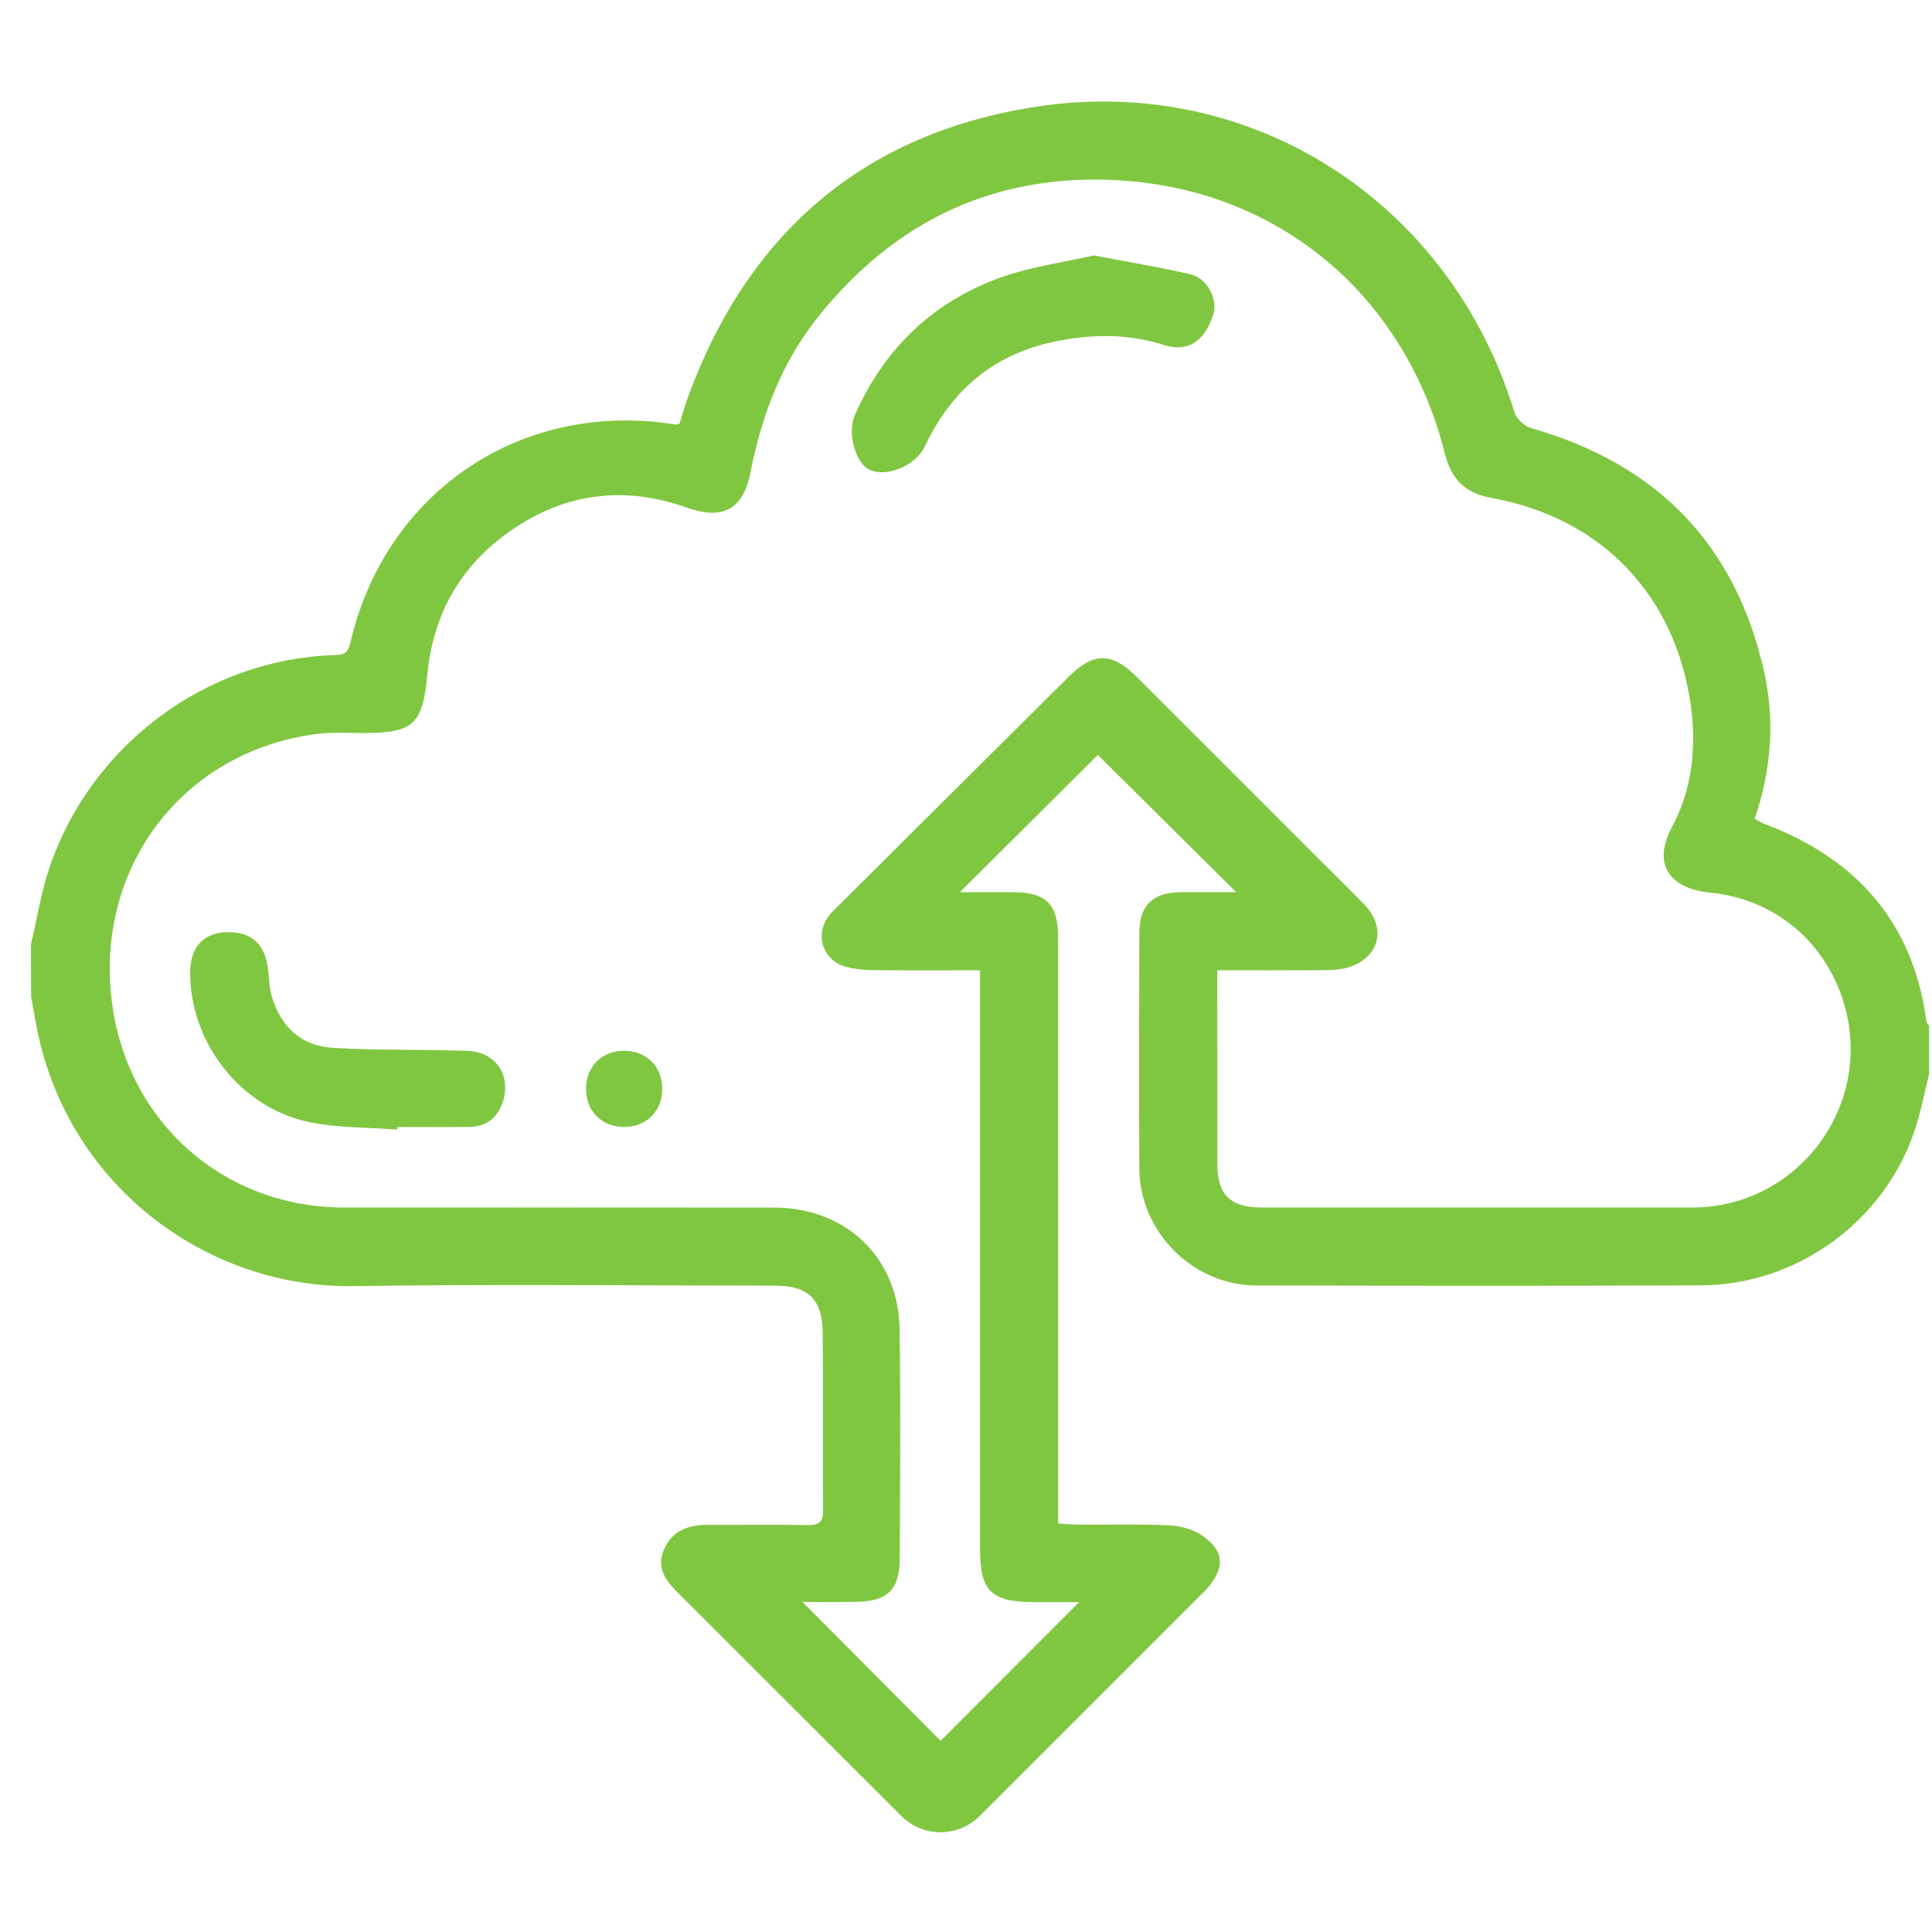 <?xml version="1.0" encoding="utf-8"?>
<!-- Generator: Adobe Illustrator 16.0.0, SVG Export Plug-In . SVG Version: 6.00 Build 0)  -->
<!DOCTYPE svg PUBLIC "-//W3C//DTD SVG 1.1//EN" "http://www.w3.org/Graphics/SVG/1.1/DTD/svg11.dtd">
<svg version="1.1" id="Слой_1" xmlns="http://www.w3.org/2000/svg" xmlns:xlink="http://www.w3.org/1999/xlink" x="0px" y="0px"
	 width="200px" height="200px" viewBox="0 0 100 100" enable-background="new 0 0 100 100" xml:space="preserve">
<g>
	<path fill="#80c741" fill-rule="evenodd" clip-rule="evenodd" d="M1.603,48.877c0.313-1.325,0.521-2.686,0.957-3.969
		c2.153-6.349,8.111-10.778,14.707-11c0.44-0.015,0.725-0.02,0.859-0.607c1.812-7.878,8.901-12.623,16.857-11.325
		c0.028,0.004,0.06-0.015,0.195-0.053c0.13-0.417,0.258-0.899,0.43-1.367c3.111-8.5,9.104-13.67,18.052-15.037
		c11.177-1.707,21.431,4.986,24.728,15.825c0.102,0.335,0.521,0.716,0.865,0.814c6.463,1.847,10.551,5.957,12.044,12.552
		c0.584,2.578,0.391,5.128-0.477,7.675c0.188,0.096,0.341,0.194,0.509,0.258c4.752,1.8,7.695,5.08,8.382,10.216
		c0.011,0.084,0.091,0.159,0.139,0.239c0,0.831,0,1.663,0,2.494c-0.256,1.009-0.442,2.042-0.781,3.022
		c-1.612,4.659-6.092,7.895-11.025,7.916c-7.674,0.032-15.348,0.021-23.021,0.005c-3.278-0.007-6.037-2.773-6.053-6.052
		c-0.02-4.061-0.01-8.121,0-12.182c0.004-1.434,0.685-2.104,2.117-2.121c0.981-0.011,1.963-0.002,2.896-0.002
		c-2.423-2.404-4.828-4.792-7.158-7.104c-2.26,2.249-4.668,4.646-7.138,7.104c0.896,0,1.805-0.002,2.714,0.001
		c1.757,0.006,2.366,0.607,2.367,2.354c0.002,9.688,0.001,19.376,0.001,29.063c0,0.382,0,0.764,0,1.254
		c0.38,0.025,0.715,0.064,1.05,0.066c1.566,0.009,3.136-0.037,4.699,0.034c0.571,0.025,1.212,0.199,1.681,0.514
		c1.188,0.799,1.23,1.69,0.257,2.781c-0.106,0.119-0.225,0.229-0.337,0.342c-3.799,3.798-7.596,7.598-11.396,11.394
		c-1.141,1.14-2.941,1.143-4.072,0.013c-3.823-3.818-7.642-7.641-11.467-11.458c-0.627-0.627-1.227-1.271-0.85-2.252
		c0.401-1.041,1.257-1.363,2.302-1.358c1.727,0.009,3.453-0.017,5.18,0.01c0.569,0.009,0.791-0.158,0.786-0.759
		c-0.023-3.069,0.01-6.139-0.019-9.208c-0.017-1.729-0.757-2.424-2.486-2.424c-7.258-0.004-14.517-0.087-21.773,0.024
		c-7.71,0.118-15.003-5.313-16.486-13.709c-0.077-0.433-0.155-0.864-0.232-1.297C1.603,50.668,1.603,49.773,1.603,48.877z
		 M63.007,50.221c0,3.408-0.002,6.696,0.001,9.985c0.001,1.648,0.659,2.294,2.338,2.295c7.42,0.001,14.839,0.004,22.259-0.001
		c5.375-0.004,9.297-5.139,7.903-10.334c-0.879-3.275-3.535-5.617-6.965-5.958c-2.085-0.207-3.065-1.428-1.988-3.433
		c1.047-1.948,1.266-4.167,0.948-6.349c-0.822-5.643-4.616-9.621-10.282-10.648c-1.521-0.276-2.124-1.074-2.453-2.367
		c-2.05-8.062-8.474-13.534-16.726-14.07c-6.459-0.418-11.709,2.049-15.728,7.101c-1.865,2.345-2.893,5.069-3.466,7.996
		c-0.384,1.96-1.453,2.491-3.316,1.831c-2.938-1.041-5.799-0.829-8.465,0.79c-2.937,1.783-4.625,4.417-4.95,7.871
		c-0.24,2.566-0.717,3.008-3.288,3.012c-0.799,0.001-1.607-0.055-2.396,0.043c-6.97,0.874-11.575,6.942-10.629,13.971
		c0.831,6.174,5.805,10.543,12.013,10.546c7.419,0.002,14.839-0.008,22.258,0.003c3.744,0.007,6.446,2.615,6.492,6.331
		c0.049,3.933,0.024,7.867,0.005,11.801c-0.008,1.653-0.614,2.242-2.257,2.276c-0.939,0.02-1.879,0.004-2.779,0.004
		c2.459,2.473,4.858,4.884,7.15,7.188c2.329-2.332,4.717-4.723,7.172-7.18c-0.785,0-1.57,0.001-2.355,0
		c-2.211-0.006-2.777-0.57-2.777-2.774c-0.001-9.595-0.001-19.188-0.001-28.783c0-0.368,0-0.736,0-1.146
		c-1.963,0-3.784,0.01-5.604-0.008c-0.441-0.005-0.895-0.056-1.321-0.167c-1.306-0.341-1.697-1.874-0.725-2.843
		c4.076-4.064,8.158-8.122,12.242-12.178c1.289-1.281,2.229-1.277,3.522,0.013c3.124,3.117,6.242,6.241,9.362,9.361
		c0.814,0.814,1.645,1.613,2.439,2.446c1.168,1.226,0.731,2.778-0.909,3.241c-0.361,0.102-0.754,0.126-1.133,0.129
		C66.779,50.228,64.96,50.221,63.007,50.221z"/>
	<path fill="#80c741" fill-rule="evenodd" clip-rule="evenodd" d="M56.615,13.221c1.789,0.343,3.422,0.605,5.028,0.985
		c0.855,0.203,1.396,1.3,1.162,2.052c-0.441,1.416-1.338,1.992-2.557,1.601c-1.941-0.625-3.899-0.571-5.853-0.134
		c-2.924,0.654-5.017,2.388-6.361,5.048c-0.086,0.17-0.162,0.347-0.262,0.509c-0.559,0.9-1.927,1.413-2.757,1.04
		c-0.722-0.324-1.179-1.897-0.771-2.827c1.514-3.445,4.039-5.879,7.572-7.139C53.388,13.795,55.079,13.573,56.615,13.221z"/>
	<path fill="#80c741" fill-rule="evenodd" clip-rule="evenodd" d="M20.551,58.469c-1.553-0.126-3.145-0.077-4.651-0.412
		c-3.53-0.786-6.096-4.19-6.055-7.762c0.014-1.245,0.651-1.969,1.793-2.04c1.289-0.08,2.056,0.549,2.227,1.828
		c0.067,0.503,0.064,1.025,0.207,1.505c0.465,1.556,1.522,2.553,3.145,2.648c2.323,0.137,4.658,0.074,6.985,0.158
		c1.519,0.055,2.318,1.35,1.778,2.76c-0.295,0.771-0.872,1.165-1.686,1.176c-1.245,0.016-2.49,0.004-3.735,0.004
		C20.557,58.379,20.554,58.424,20.551,58.469z"/>
	<path fill="#80c741" fill-rule="evenodd" clip-rule="evenodd" d="M32.329,58.333c-1.167,0.011-1.996-0.808-1.996-1.973
		c0-1.166,0.827-1.983,1.996-1.973c1.125,0.01,1.928,0.804,1.948,1.924C34.296,57.483,33.489,58.322,32.329,58.333z"/>
</g>
</svg>
